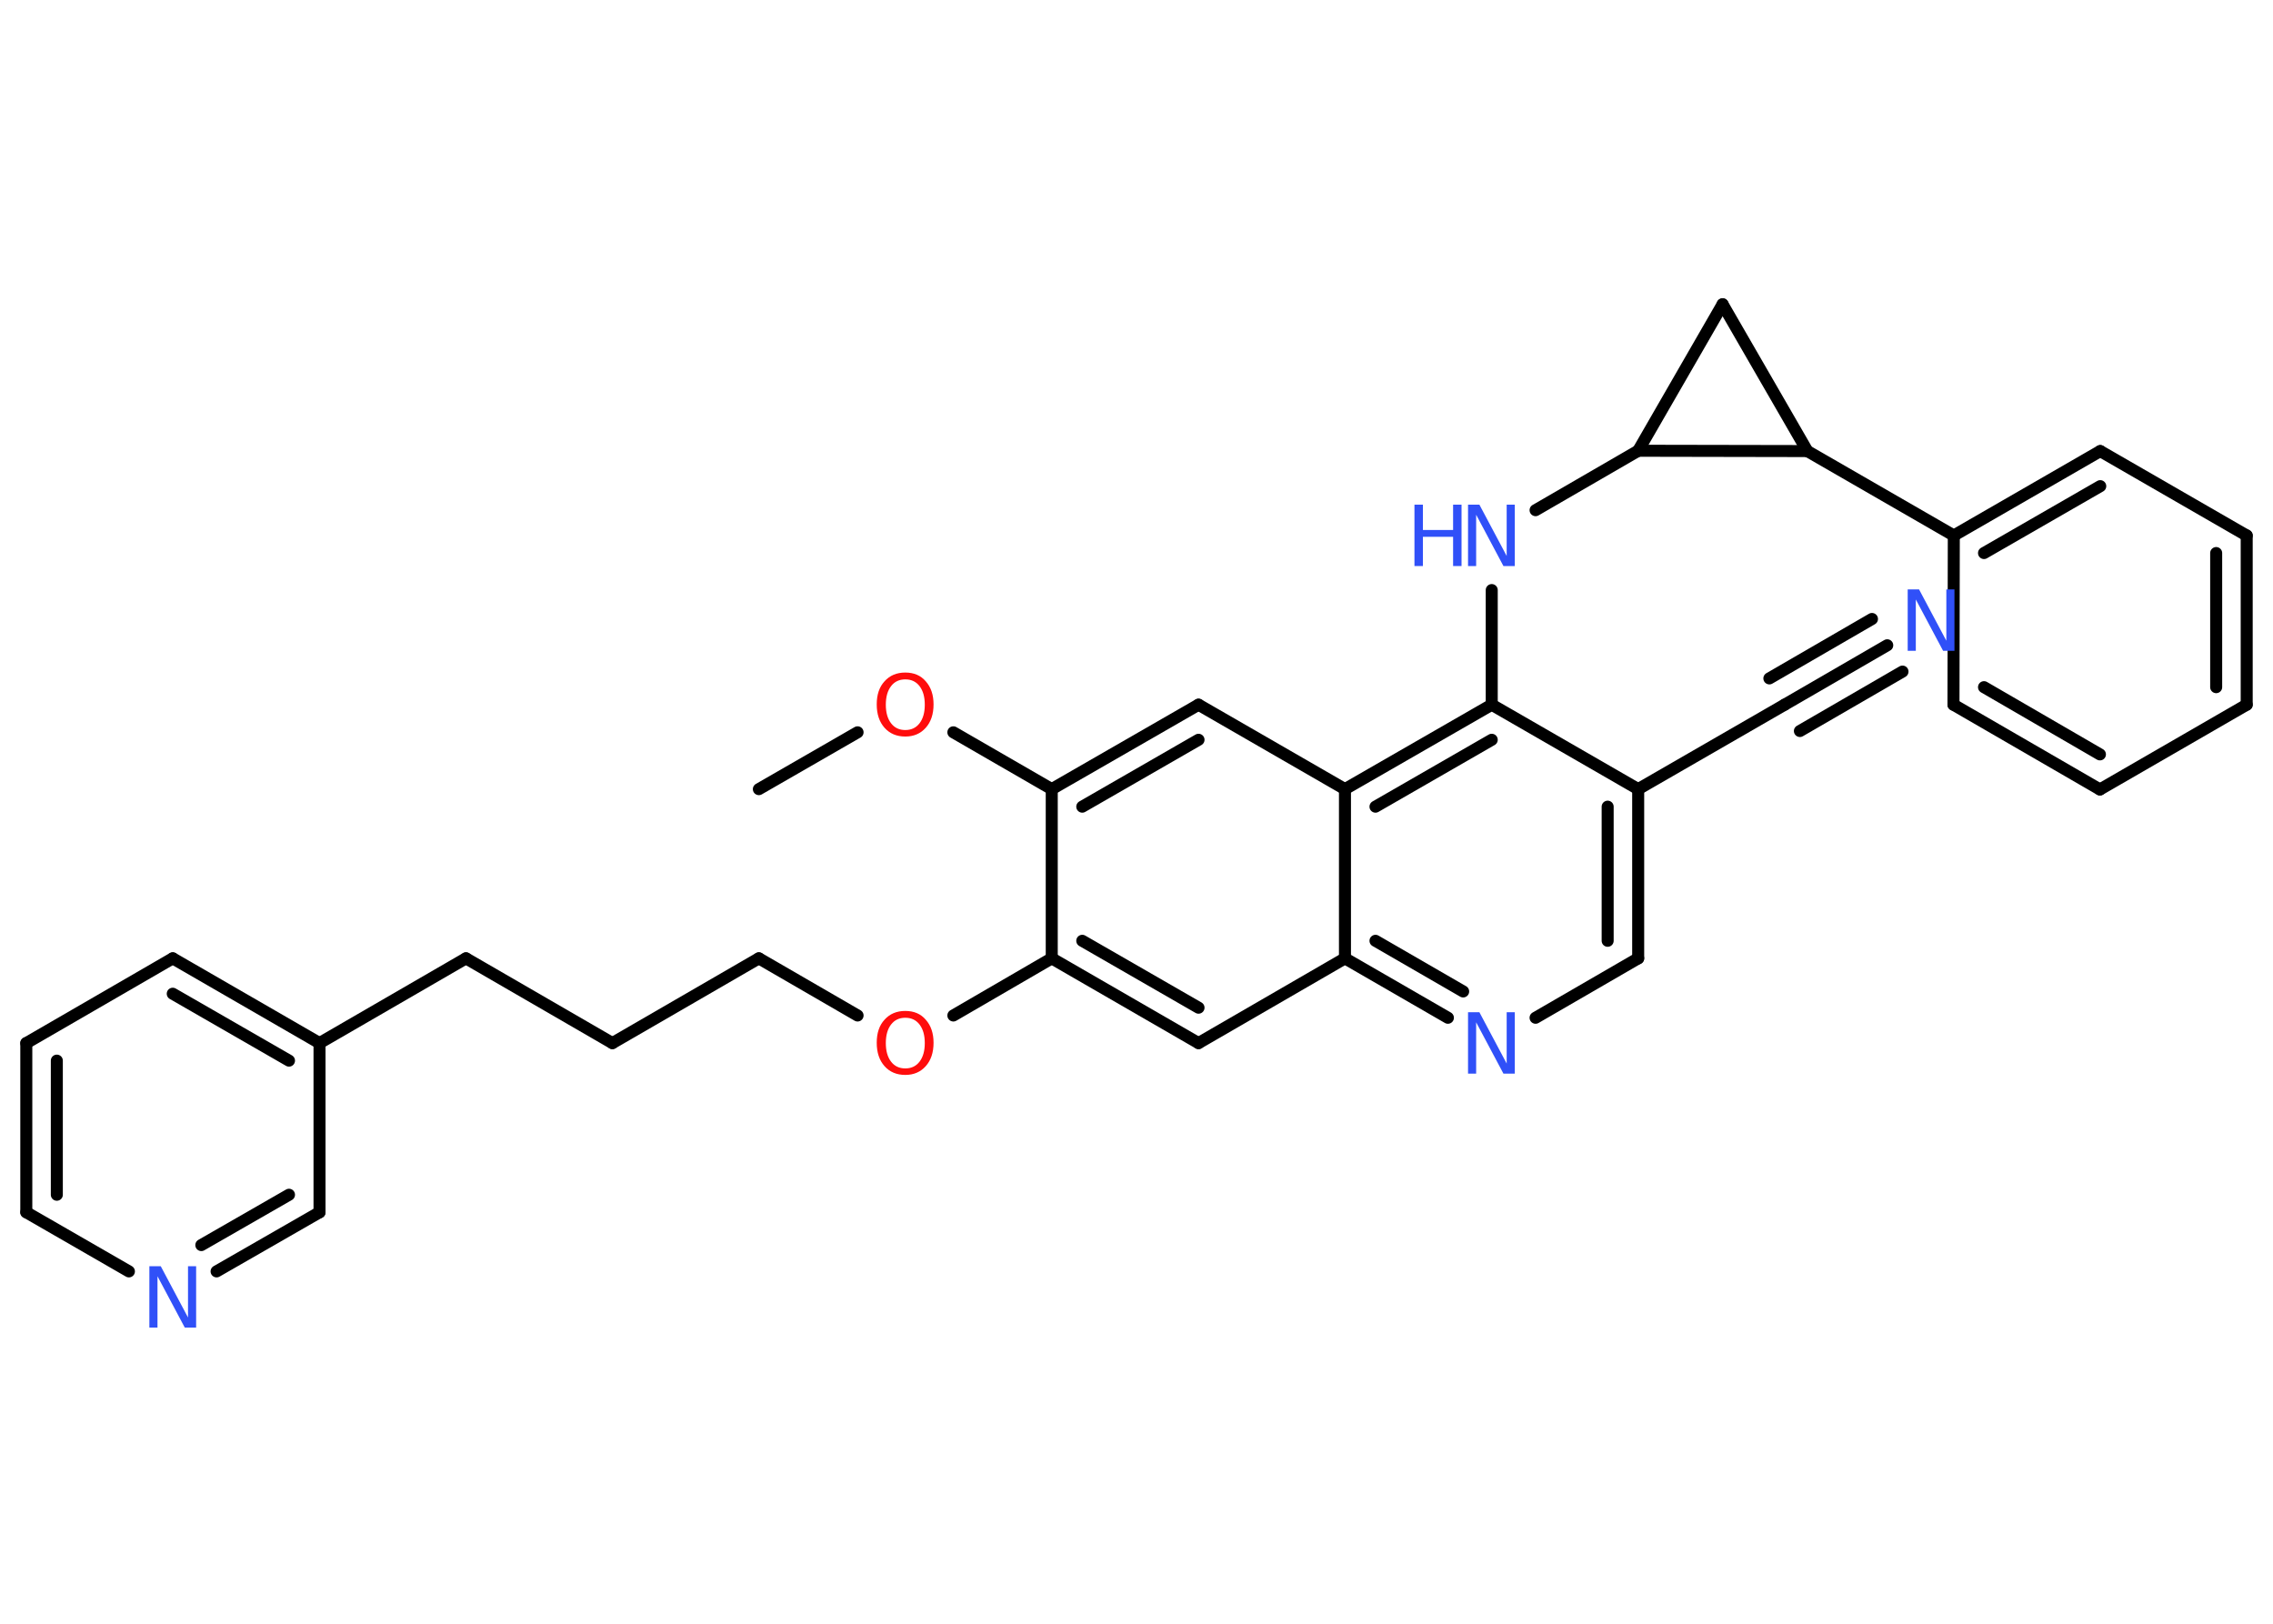 <?xml version='1.0' encoding='UTF-8'?>
<!DOCTYPE svg PUBLIC "-//W3C//DTD SVG 1.1//EN" "http://www.w3.org/Graphics/SVG/1.1/DTD/svg11.dtd">
<svg version='1.2' xmlns='http://www.w3.org/2000/svg' xmlns:xlink='http://www.w3.org/1999/xlink' width='70.0mm' height='50.0mm' viewBox='0 0 70.0 50.0'>
  <desc>Generated by the Chemistry Development Kit (http://github.com/cdk)</desc>
  <g stroke-linecap='round' stroke-linejoin='round' stroke='#000000' stroke-width='.37' fill='#3050F8'>
    <rect x='.0' y='.0' width='70.0' height='50.0' fill='#FFFFFF' stroke='none'/>
    <g id='mol1' class='mol'>
      <line id='mol1bnd1' class='bond' x1='23.37' y1='24.3' x2='26.41' y2='22.55'/>
      <line id='mol1bnd2' class='bond' x1='29.36' y1='22.55' x2='32.39' y2='24.3'/>
      <g id='mol1bnd3' class='bond'>
        <line x1='36.91' y1='21.7' x2='32.39' y2='24.3'/>
        <line x1='36.91' y1='22.78' x2='33.33' y2='24.84'/>
      </g>
      <line id='mol1bnd4' class='bond' x1='36.91' y1='21.7' x2='41.42' y2='24.3'/>
      <g id='mol1bnd5' class='bond'>
        <line x1='45.94' y1='21.7' x2='41.42' y2='24.3'/>
        <line x1='45.94' y1='22.78' x2='42.36' y2='24.84'/>
      </g>
      <line id='mol1bnd6' class='bond' x1='45.94' y1='21.7' x2='45.94' y2='18.17'/>
      <line id='mol1bnd7' class='bond' x1='47.29' y1='15.71' x2='50.45' y2='13.88'/>
      <line id='mol1bnd8' class='bond' x1='50.45' y1='13.88' x2='53.05' y2='9.37'/>
      <line id='mol1bnd9' class='bond' x1='53.05' y1='9.37' x2='55.66' y2='13.89'/>
      <line id='mol1bnd10' class='bond' x1='50.45' y1='13.88' x2='55.66' y2='13.89'/>
      <line id='mol1bnd11' class='bond' x1='55.66' y1='13.89' x2='60.17' y2='16.49'/>
      <g id='mol1bnd12' class='bond'>
        <line x1='64.68' y1='13.89' x2='60.17' y2='16.49'/>
        <line x1='64.68' y1='14.97' x2='61.1' y2='17.03'/>
      </g>
      <line id='mol1bnd13' class='bond' x1='64.68' y1='13.89' x2='69.19' y2='16.49'/>
      <g id='mol1bnd14' class='bond'>
        <line x1='69.19' y1='21.7' x2='69.19' y2='16.49'/>
        <line x1='68.25' y1='21.16' x2='68.25' y2='17.03'/>
      </g>
      <line id='mol1bnd15' class='bond' x1='69.19' y1='21.7' x2='64.67' y2='24.31'/>
      <g id='mol1bnd16' class='bond'>
        <line x1='60.16' y1='21.7' x2='64.67' y2='24.31'/>
        <line x1='61.1' y1='21.16' x2='64.67' y2='23.23'/>
      </g>
      <line id='mol1bnd17' class='bond' x1='60.17' y1='16.49' x2='60.16' y2='21.7'/>
      <line id='mol1bnd18' class='bond' x1='45.94' y1='21.7' x2='50.45' y2='24.3'/>
      <line id='mol1bnd19' class='bond' x1='50.45' y1='24.3' x2='54.96' y2='21.7'/>
      <g id='mol1bnd20' class='bond'>
        <line x1='54.96' y1='21.7' x2='58.12' y2='19.87'/>
        <line x1='54.49' y1='20.89' x2='57.65' y2='19.06'/>
        <line x1='55.43' y1='22.51' x2='58.59' y2='20.68'/>
      </g>
      <g id='mol1bnd21' class='bond'>
        <line x1='50.45' y1='29.51' x2='50.45' y2='24.3'/>
        <line x1='49.51' y1='28.97' x2='49.51' y2='24.84'/>
      </g>
      <line id='mol1bnd22' class='bond' x1='50.45' y1='29.51' x2='47.29' y2='31.34'/>
      <g id='mol1bnd23' class='bond'>
        <line x1='41.42' y1='29.51' x2='44.59' y2='31.34'/>
        <line x1='42.36' y1='28.97' x2='45.06' y2='30.53'/>
      </g>
      <line id='mol1bnd24' class='bond' x1='41.42' y1='24.3' x2='41.42' y2='29.51'/>
      <line id='mol1bnd25' class='bond' x1='41.42' y1='29.51' x2='36.91' y2='32.12'/>
      <g id='mol1bnd26' class='bond'>
        <line x1='32.39' y1='29.51' x2='36.91' y2='32.12'/>
        <line x1='33.33' y1='28.97' x2='36.91' y2='31.03'/>
      </g>
      <line id='mol1bnd27' class='bond' x1='32.39' y1='24.3' x2='32.39' y2='29.51'/>
      <line id='mol1bnd28' class='bond' x1='32.39' y1='29.51' x2='29.36' y2='31.27'/>
      <line id='mol1bnd29' class='bond' x1='26.41' y1='31.27' x2='23.37' y2='29.51'/>
      <line id='mol1bnd30' class='bond' x1='23.37' y1='29.51' x2='18.86' y2='32.12'/>
      <line id='mol1bnd31' class='bond' x1='18.86' y1='32.12' x2='14.35' y2='29.51'/>
      <line id='mol1bnd32' class='bond' x1='14.35' y1='29.51' x2='9.84' y2='32.12'/>
      <g id='mol1bnd33' class='bond'>
        <line x1='9.84' y1='32.12' x2='5.32' y2='29.51'/>
        <line x1='8.9' y1='32.66' x2='5.32' y2='30.6'/>
      </g>
      <line id='mol1bnd34' class='bond' x1='5.32' y1='29.51' x2='.81' y2='32.12'/>
      <g id='mol1bnd35' class='bond'>
        <line x1='.81' y1='32.12' x2='.81' y2='37.33'/>
        <line x1='1.75' y1='32.66' x2='1.75' y2='36.79'/>
      </g>
      <line id='mol1bnd36' class='bond' x1='.81' y1='37.33' x2='3.97' y2='39.15'/>
      <g id='mol1bnd37' class='bond'>
        <line x1='6.67' y1='39.15' x2='9.84' y2='37.33'/>
        <line x1='6.2' y1='38.34' x2='8.9' y2='36.79'/>
      </g>
      <line id='mol1bnd38' class='bond' x1='9.84' y1='32.12' x2='9.84' y2='37.33'/>
      <path id='mol1atm2' class='atom' d='M27.88 20.92q-.28 .0 -.44 .21q-.16 .21 -.16 .57q.0 .36 .16 .57q.16 .21 .44 .21q.28 .0 .44 -.21q.16 -.21 .16 -.57q.0 -.36 -.16 -.57q-.16 -.21 -.44 -.21zM27.88 20.71q.4 .0 .63 .27q.24 .27 .24 .71q.0 .45 -.24 .72q-.24 .27 -.63 .27q-.4 .0 -.64 -.27q-.24 -.27 -.24 -.72q.0 -.45 .24 -.71q.24 -.27 .64 -.27z' stroke='none' fill='#FF0D0D'/>
      <g id='mol1atm7' class='atom'>
        <path d='M45.22 15.54h.34l.84 1.58v-1.58h.25v1.89h-.35l-.84 -1.58v1.58h-.25v-1.89z' stroke='none'/>
        <path d='M43.56 15.54h.26v.78h.93v-.78h.26v1.89h-.26v-.9h-.93v.9h-.26v-1.89z' stroke='none'/>
      </g>
      <path id='mol1atm19' class='atom' d='M58.76 18.15h.34l.84 1.58v-1.58h.25v1.89h-.35l-.84 -1.58v1.58h-.25v-1.89z' stroke='none'/>
      <path id='mol1atm21' class='atom' d='M45.22 31.17h.34l.84 1.58v-1.58h.25v1.89h-.35l-.84 -1.58v1.58h-.25v-1.89z' stroke='none'/>
      <path id='mol1atm25' class='atom' d='M27.88 31.34q-.28 .0 -.44 .21q-.16 .21 -.16 .57q.0 .36 .16 .57q.16 .21 .44 .21q.28 .0 .44 -.21q.16 -.21 .16 -.57q.0 -.36 -.16 -.57q-.16 -.21 -.44 -.21zM27.88 31.13q.4 .0 .63 .27q.24 .27 .24 .71q.0 .45 -.24 .72q-.24 .27 -.63 .27q-.4 .0 -.64 -.27q-.24 -.27 -.24 -.72q.0 -.45 .24 -.71q.24 -.27 .64 -.27z' stroke='none' fill='#FF0D0D'/>
      <path id='mol1atm33' class='atom' d='M4.61 38.99h.34l.84 1.58v-1.58h.25v1.89h-.35l-.84 -1.58v1.58h-.25v-1.89z' stroke='none'/>
    </g>
  </g>
</svg>

